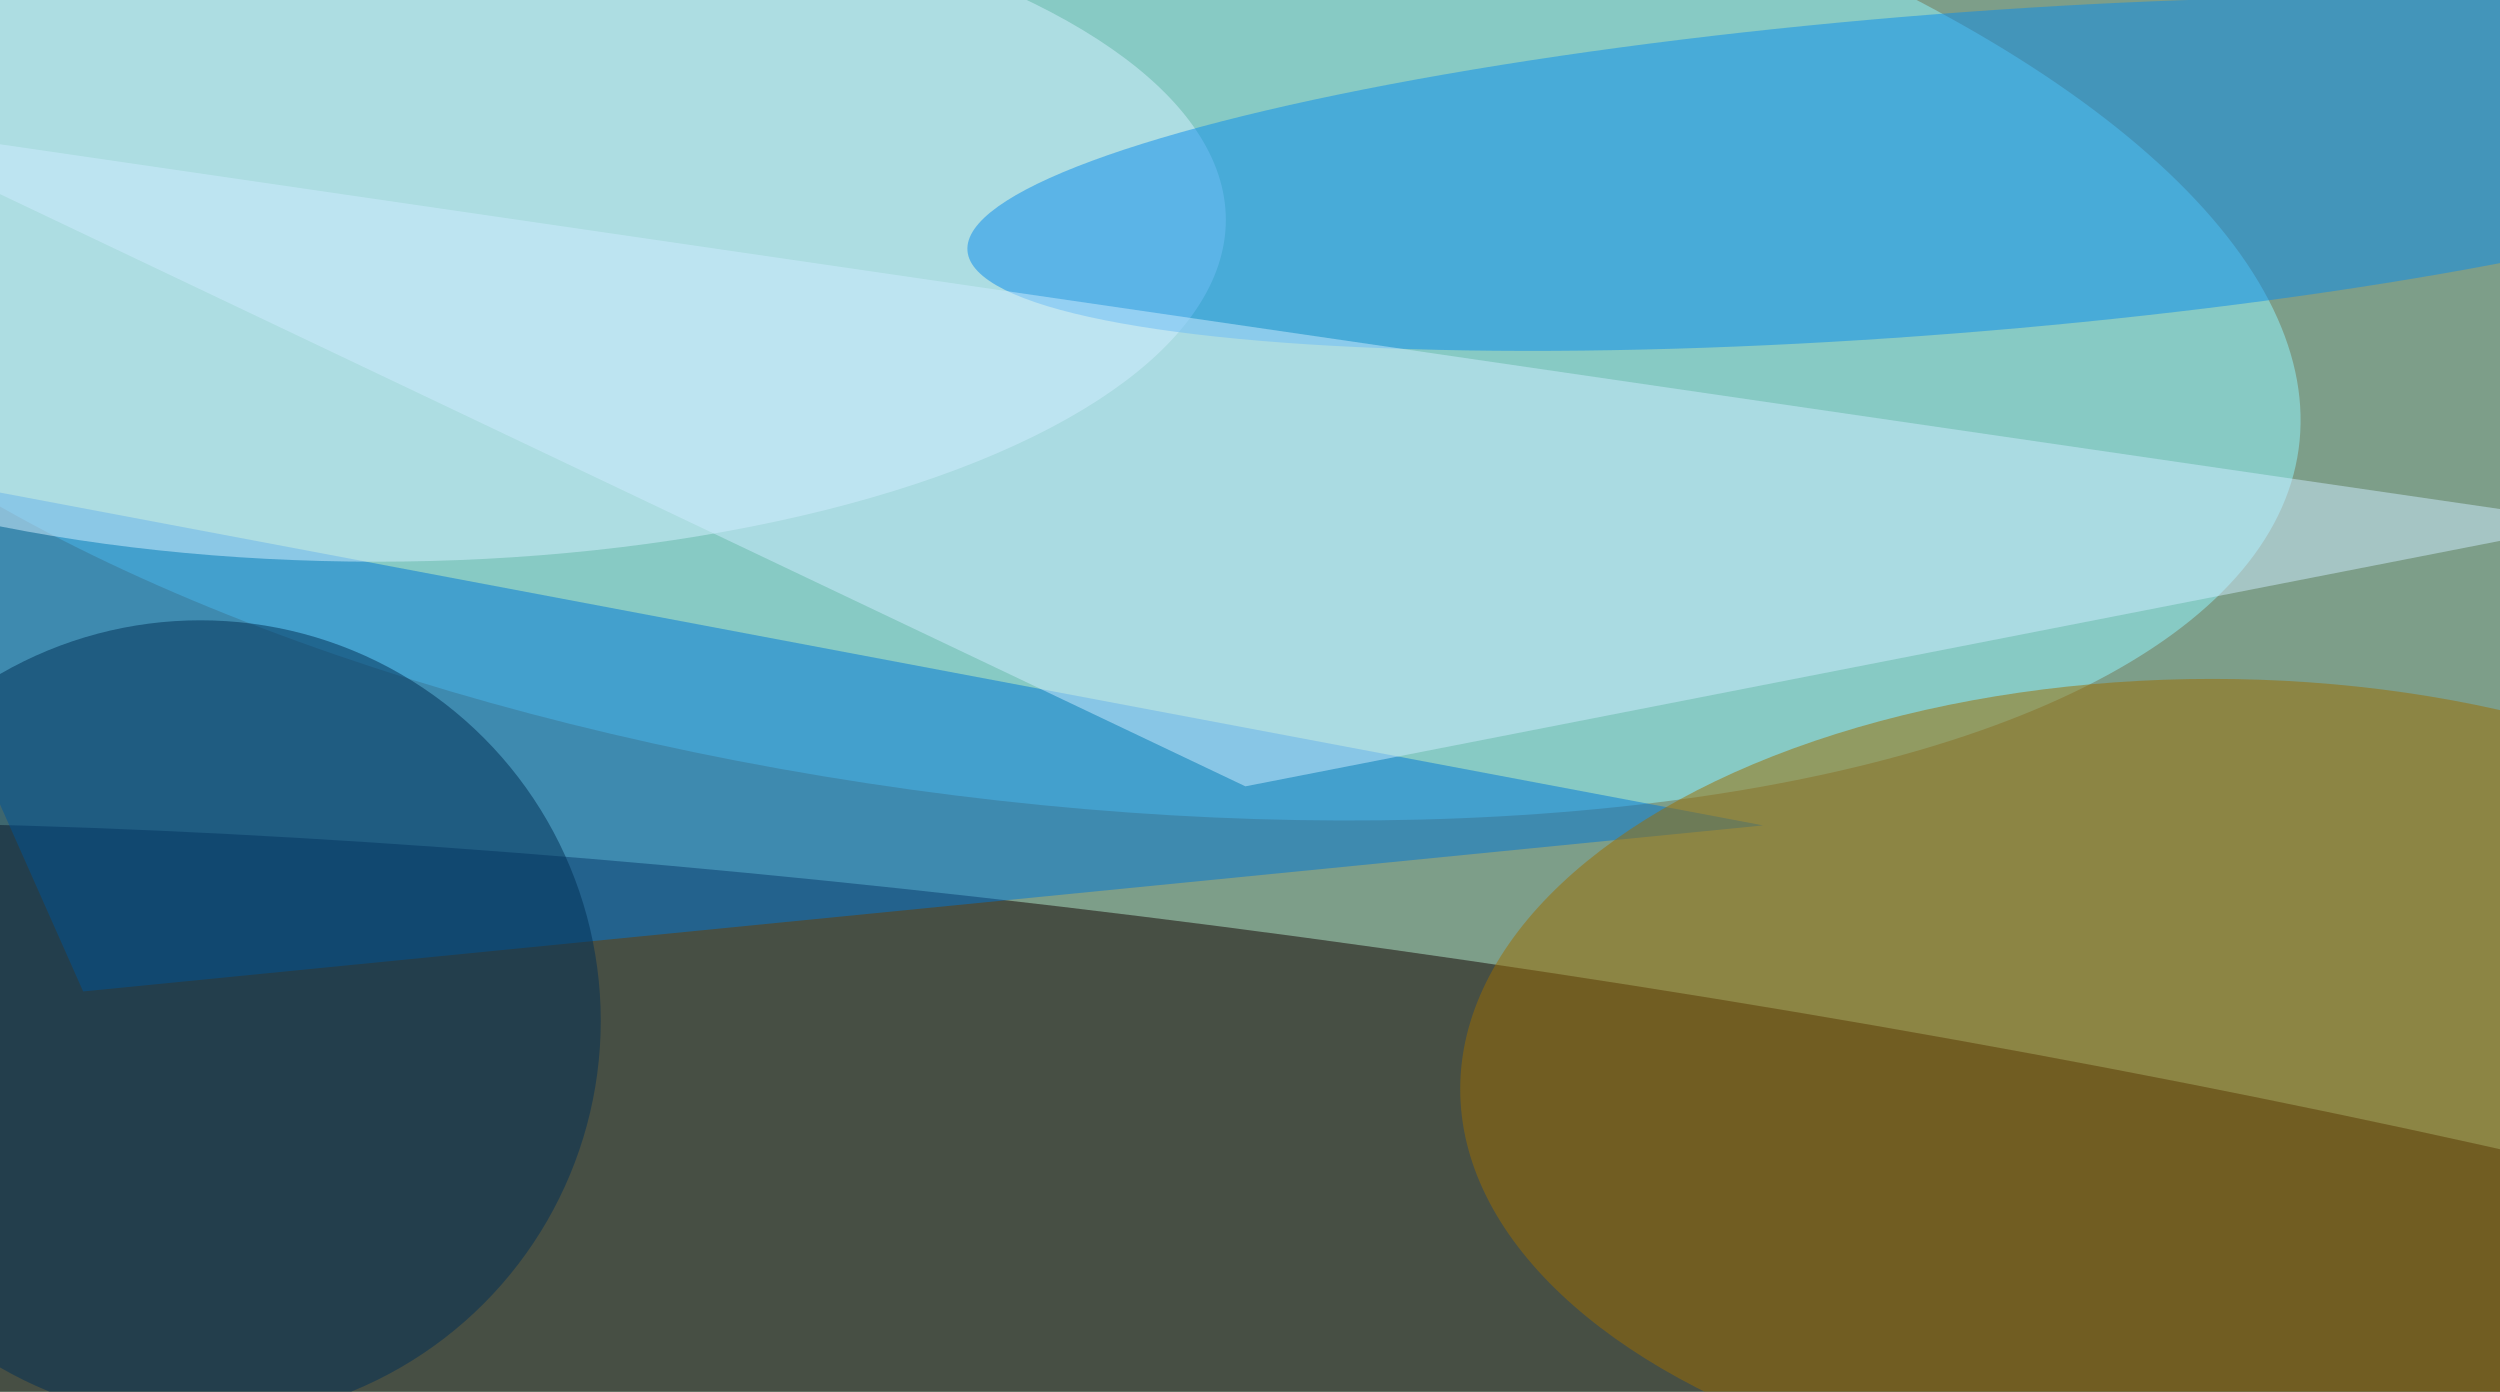 <svg xmlns="http://www.w3.org/2000/svg" width="300" height="167"><g filter="blur(12px)"><rect width="200%" height="200%" x="-50%" y="-50%" fill="#7d9e89"/><rect width="100%" height="100%" fill="#7d9e89"/><g fill-opacity=".5" transform="translate(.6 .6)scale(1.172)"><circle r="1" fill="#130000" transform="matrix(5.969 -40.865 252.322 36.856 143.8 138.7)"/><circle r="1" fill="#92f7ff" transform="rotate(97.9 38.4 57)scale(54.044 135.994)"/><path fill="#0077d6" d="M180 84 8 101l-24-54z"/><ellipse cx="226" cy="111" fill="#9d6d00" rx="77" ry="42"/><ellipse cx="38" cy="22" fill="#d5f1ff" rx="87" ry="35"/><circle r="1" fill="#0a8ced" transform="matrix(99.954 -7.867 1.284 16.318 198.5 17.3)"/><path fill="#cfecff" d="m-16 12 281 41-138 27z"/><circle cx="20" cy="104" r="41" fill="#002e55"/></g></g></svg>